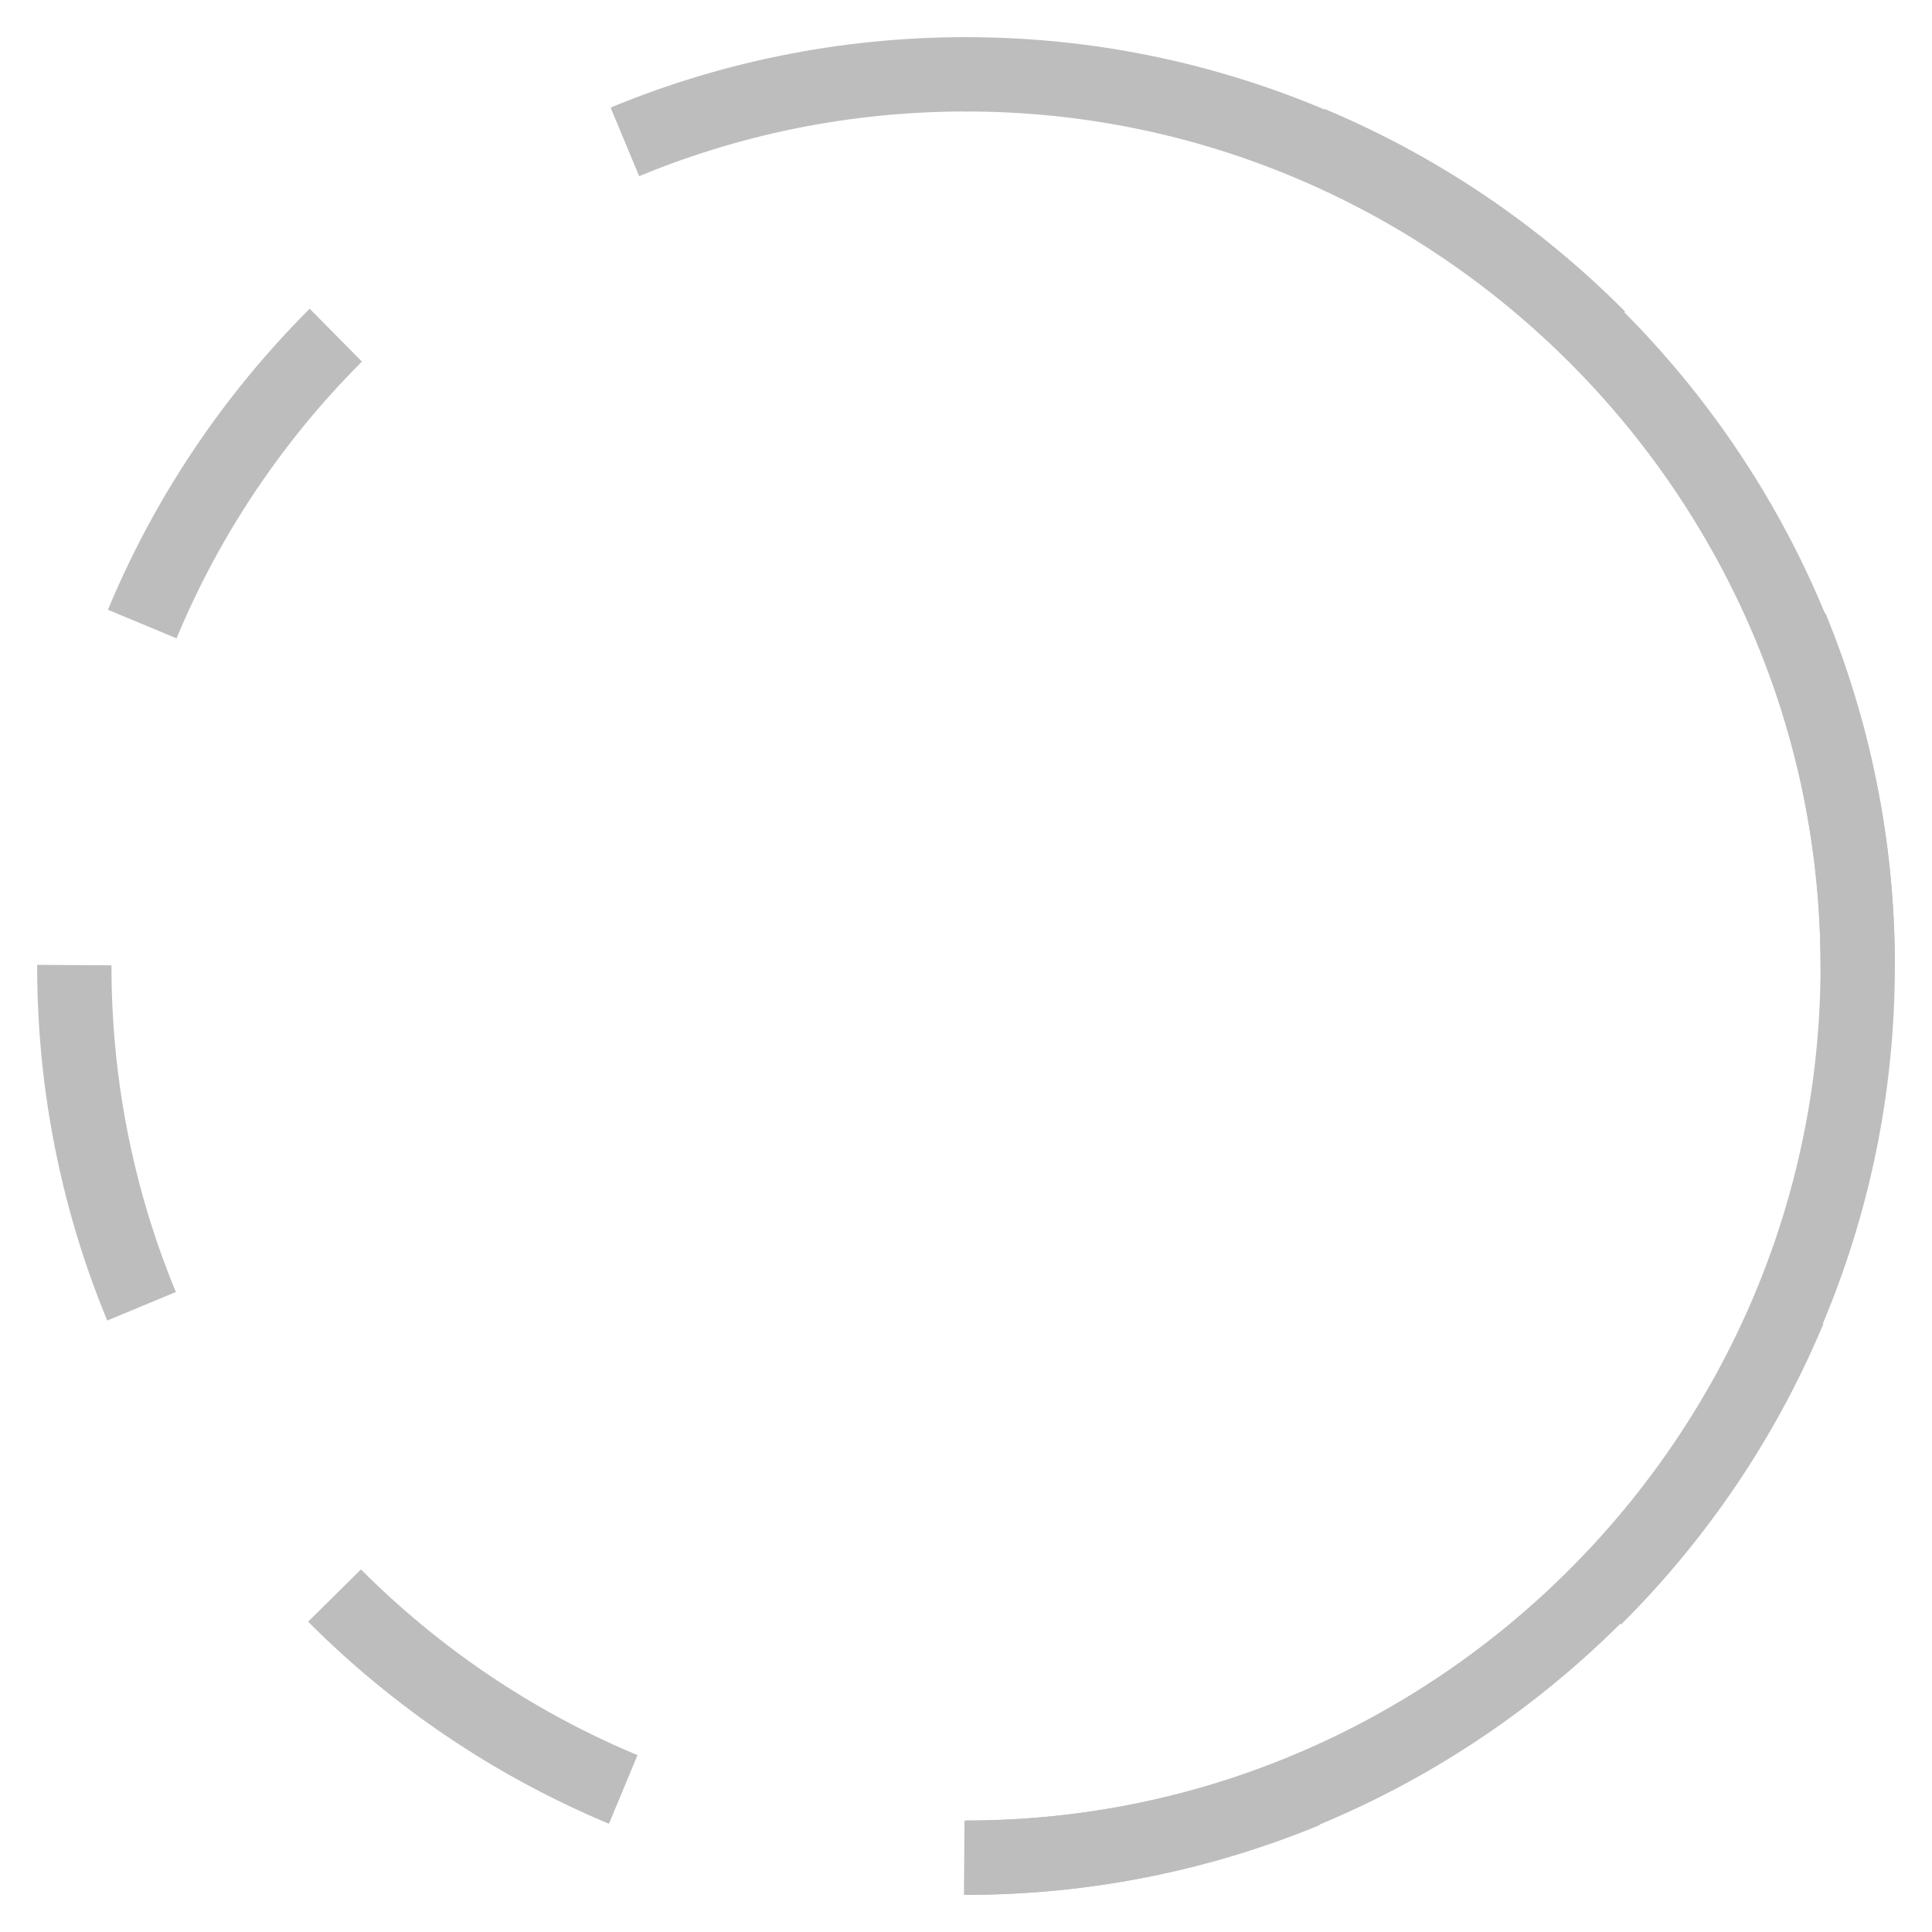 <svg width="26" height="26" viewBox="0 0 26 26" fill="none" xmlns="http://www.w3.org/2000/svg">
<path d="M13 1C19.6 1 25 6.4 25 13C25 19.6 19.6 25 13 25" stroke="#BDBDBD" stroke-miterlimit="10"/>
<path d="M13 1C6.373 1 1 6.373 1 13C1 19.627 6.373 25 13 25C19.627 25 25 19.627 25 13C25 6.373 19.627 1 13 1Z" stroke="#BDBDBD" stroke-miterlimit="10" stroke-dasharray="4.71 4.71"/>
</svg>
